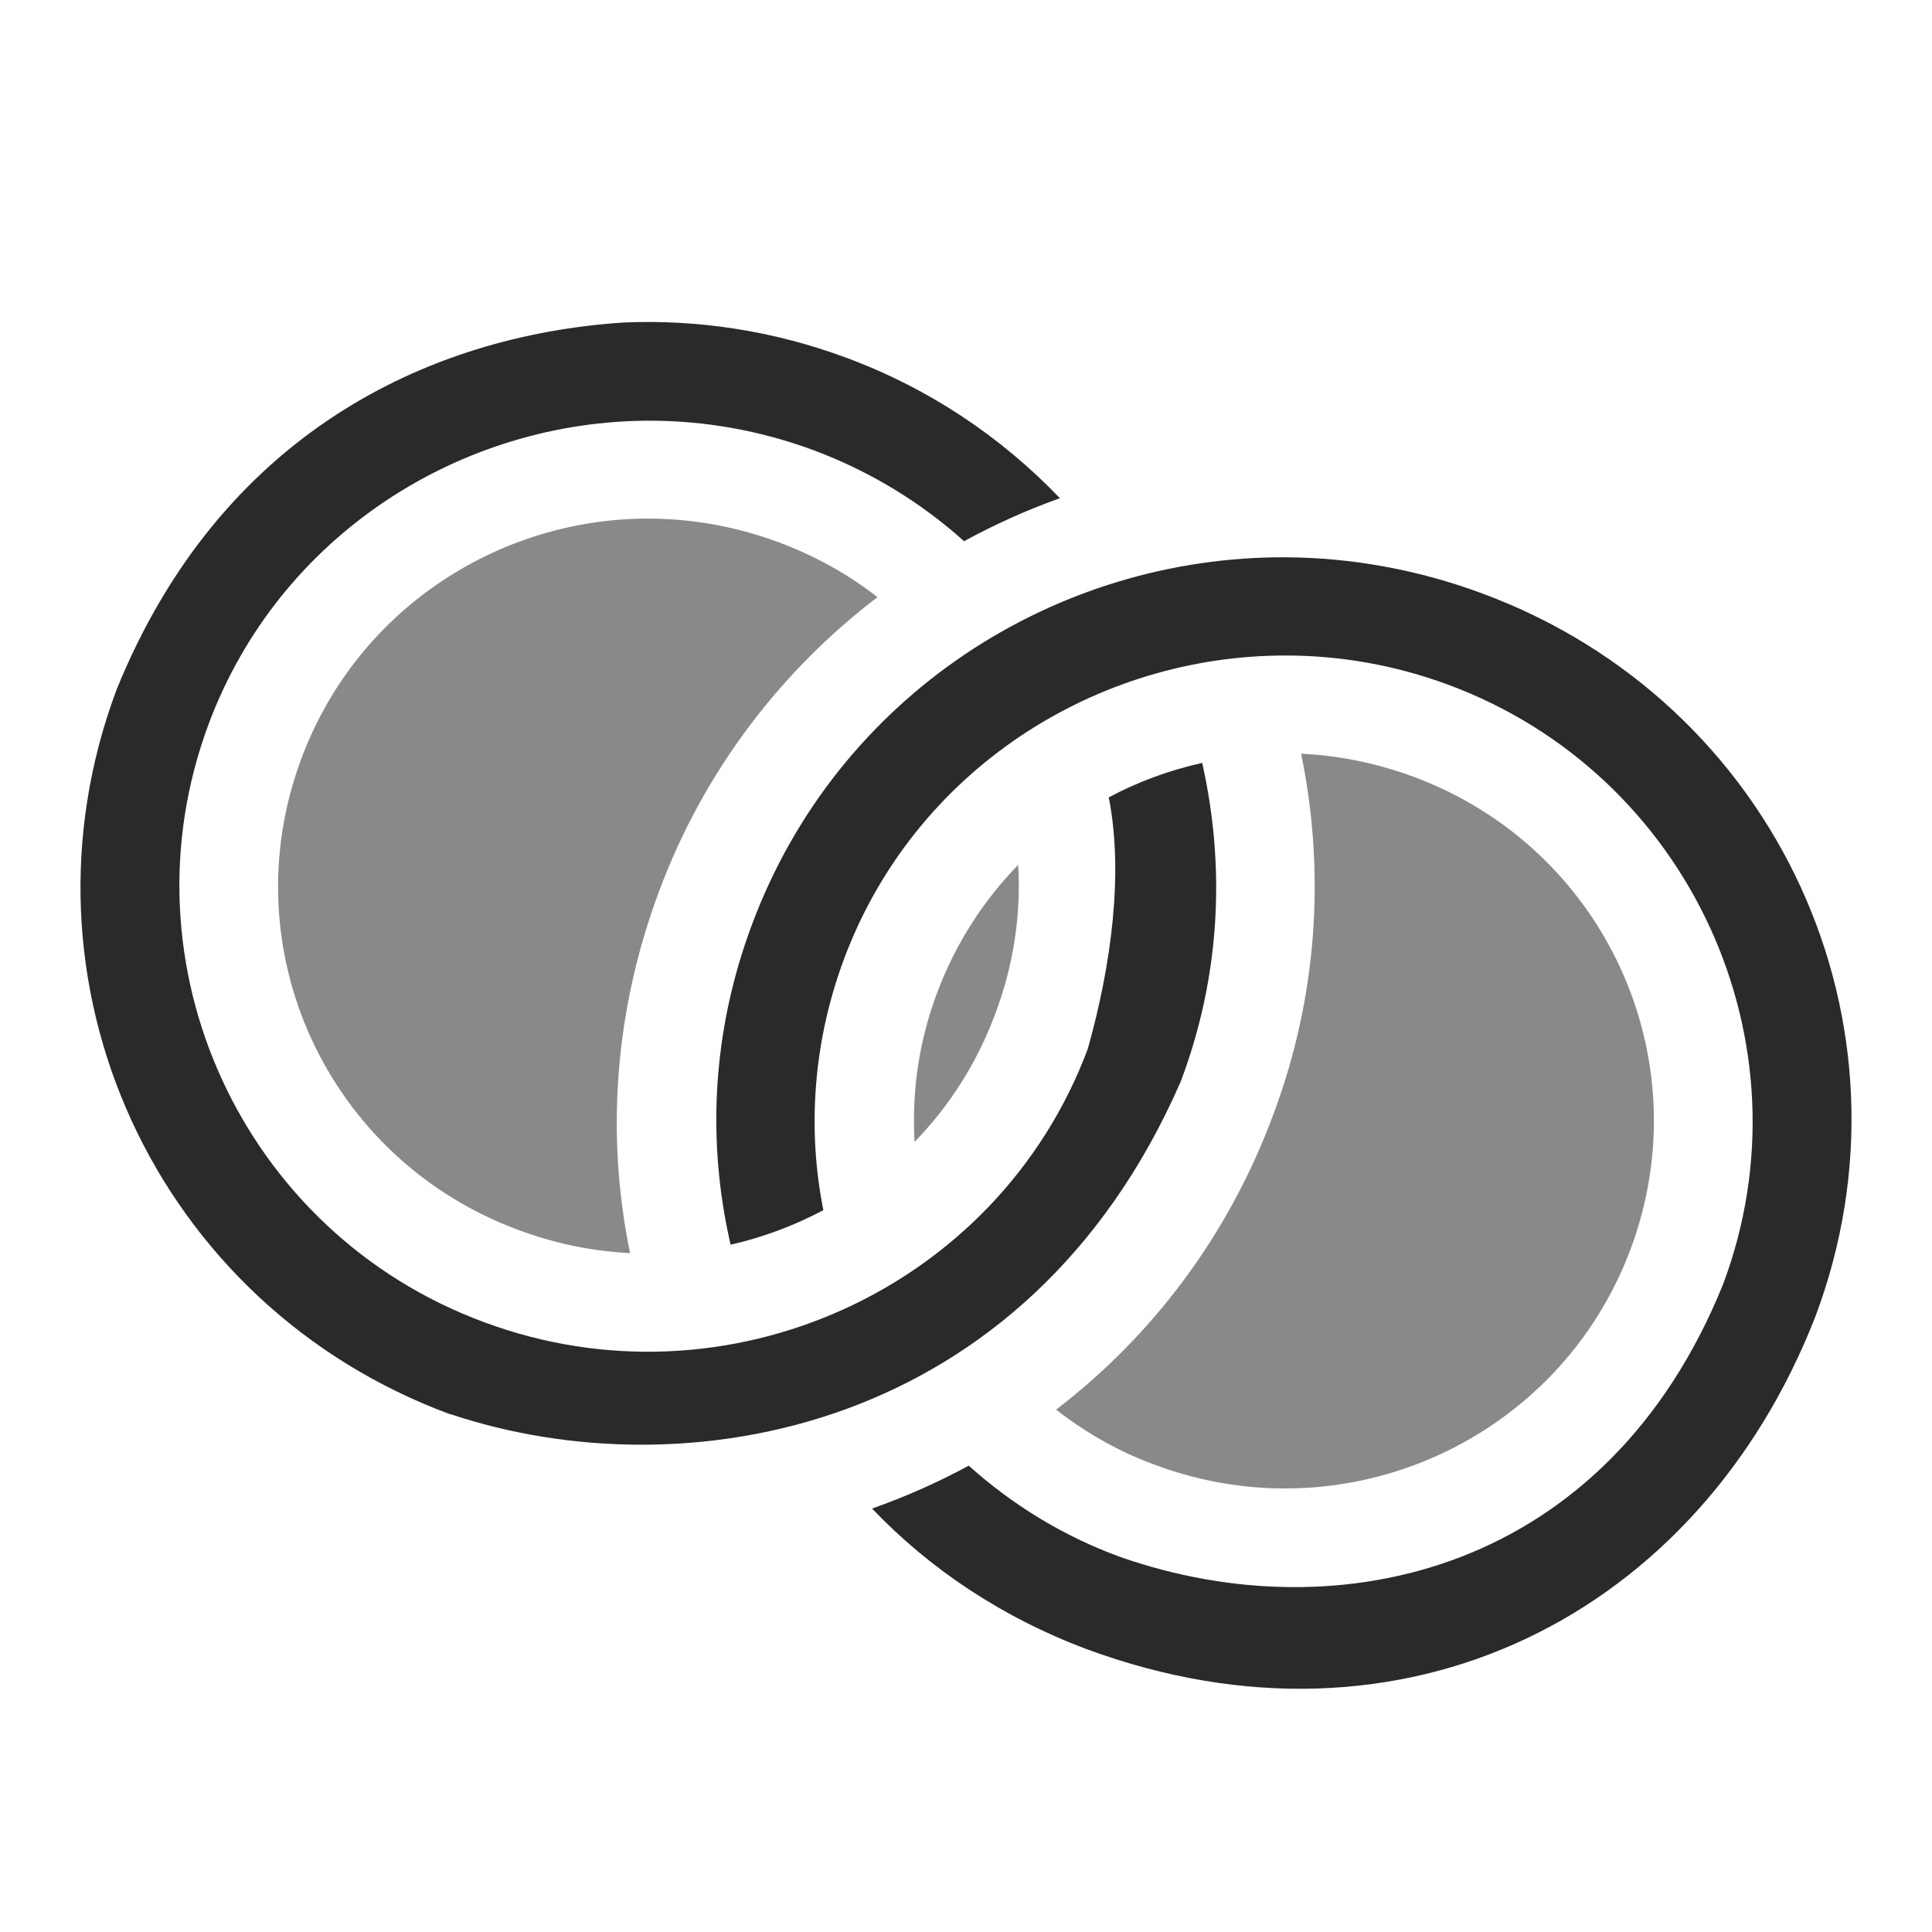 <svg width="24" height="24" viewBox="0 0 24 24" fill="none" xmlns="http://www.w3.org/2000/svg">
<path fill-rule="evenodd" clip-rule="evenodd" d="M7.75 4.006C8.665 3.967 9.603 4.106 10.516 4.445C11.53 4.821 12.427 5.417 13.167 6.189C12.755 6.335 12.36 6.514 11.976 6.723C11.441 6.242 10.808 5.853 10.094 5.588C9.435 5.346 8.762 5.229 8.096 5.226C5.719 5.217 3.466 6.655 2.593 8.991C1.476 11.978 3.012 15.315 6.012 16.424C9.022 17.544 12.394 16.019 13.512 13.032C13.809 11.982 13.951 10.858 13.781 9.944C13.778 9.931 13.775 9.918 13.772 9.906C14.138 9.71 14.527 9.568 14.934 9.477C15.222 10.755 15.165 12.124 14.665 13.441C12.756 17.809 8.501 18.538 5.599 17.568C5.599 17.568 5.59 17.568 5.59 17.568C1.926 16.213 0.085 12.198 1.45 8.562C2.73 5.415 5.291 4.167 7.75 4.006Z" fill="#2A2A2A"/>
<path fill-rule="evenodd" clip-rule="evenodd" d="M7.856 6.446C8.453 6.421 9.064 6.512 9.661 6.732C10.118 6.901 10.532 7.13 10.9 7.418C9.711 8.325 8.751 9.565 8.192 11.059C7.63 12.554 7.526 14.11 7.827 15.567C7.365 15.543 6.902 15.451 6.444 15.281C4.066 14.402 2.859 11.791 3.745 9.42C4.41 7.642 6.063 6.523 7.856 6.446Z" fill="#898989"/>
<path fill-rule="evenodd" clip-rule="evenodd" d="M15.981 6.923C16.786 6.928 17.612 7.075 18.41 7.371C22.075 8.726 23.915 12.733 22.55 16.358C21.107 20.058 17.435 21.943 13.493 20.484C12.444 20.09 11.549 19.489 10.833 18.74C11.246 18.594 11.649 18.416 12.034 18.207C12.567 18.685 13.195 19.078 13.916 19.341C16.636 20.293 19.964 19.526 21.407 15.948C22.524 12.959 20.99 9.615 17.988 8.505C17.329 8.262 16.656 8.145 15.99 8.143C13.613 8.133 11.361 9.571 10.487 11.907C10.1 12.942 10.027 14.025 10.228 15.033C9.866 15.225 9.478 15.371 9.076 15.462C8.78 14.181 8.843 12.81 9.344 11.478C10.402 8.648 13.105 6.905 15.981 6.923Z" fill="#2A2A2A"/>
<path fill-rule="evenodd" clip-rule="evenodd" d="M16.163 9.363C16.628 9.384 17.095 9.479 17.556 9.648C19.932 10.527 21.141 13.148 20.255 15.519C19.368 17.889 16.725 19.085 14.348 18.197C13.889 18.03 13.482 17.793 13.119 17.511C14.304 16.604 15.25 15.364 15.808 13.87C16.374 12.376 16.463 10.818 16.163 9.363Z" fill="#898989"/>
<path fill-rule="evenodd" clip-rule="evenodd" d="M12.648 10.744C12.685 11.351 12.594 11.987 12.36 12.603C12.132 13.214 11.788 13.746 11.361 14.185C11.326 13.576 11.409 12.952 11.64 12.336C11.87 11.721 12.217 11.186 12.648 10.744Z" fill="#898989"/>
</svg>
